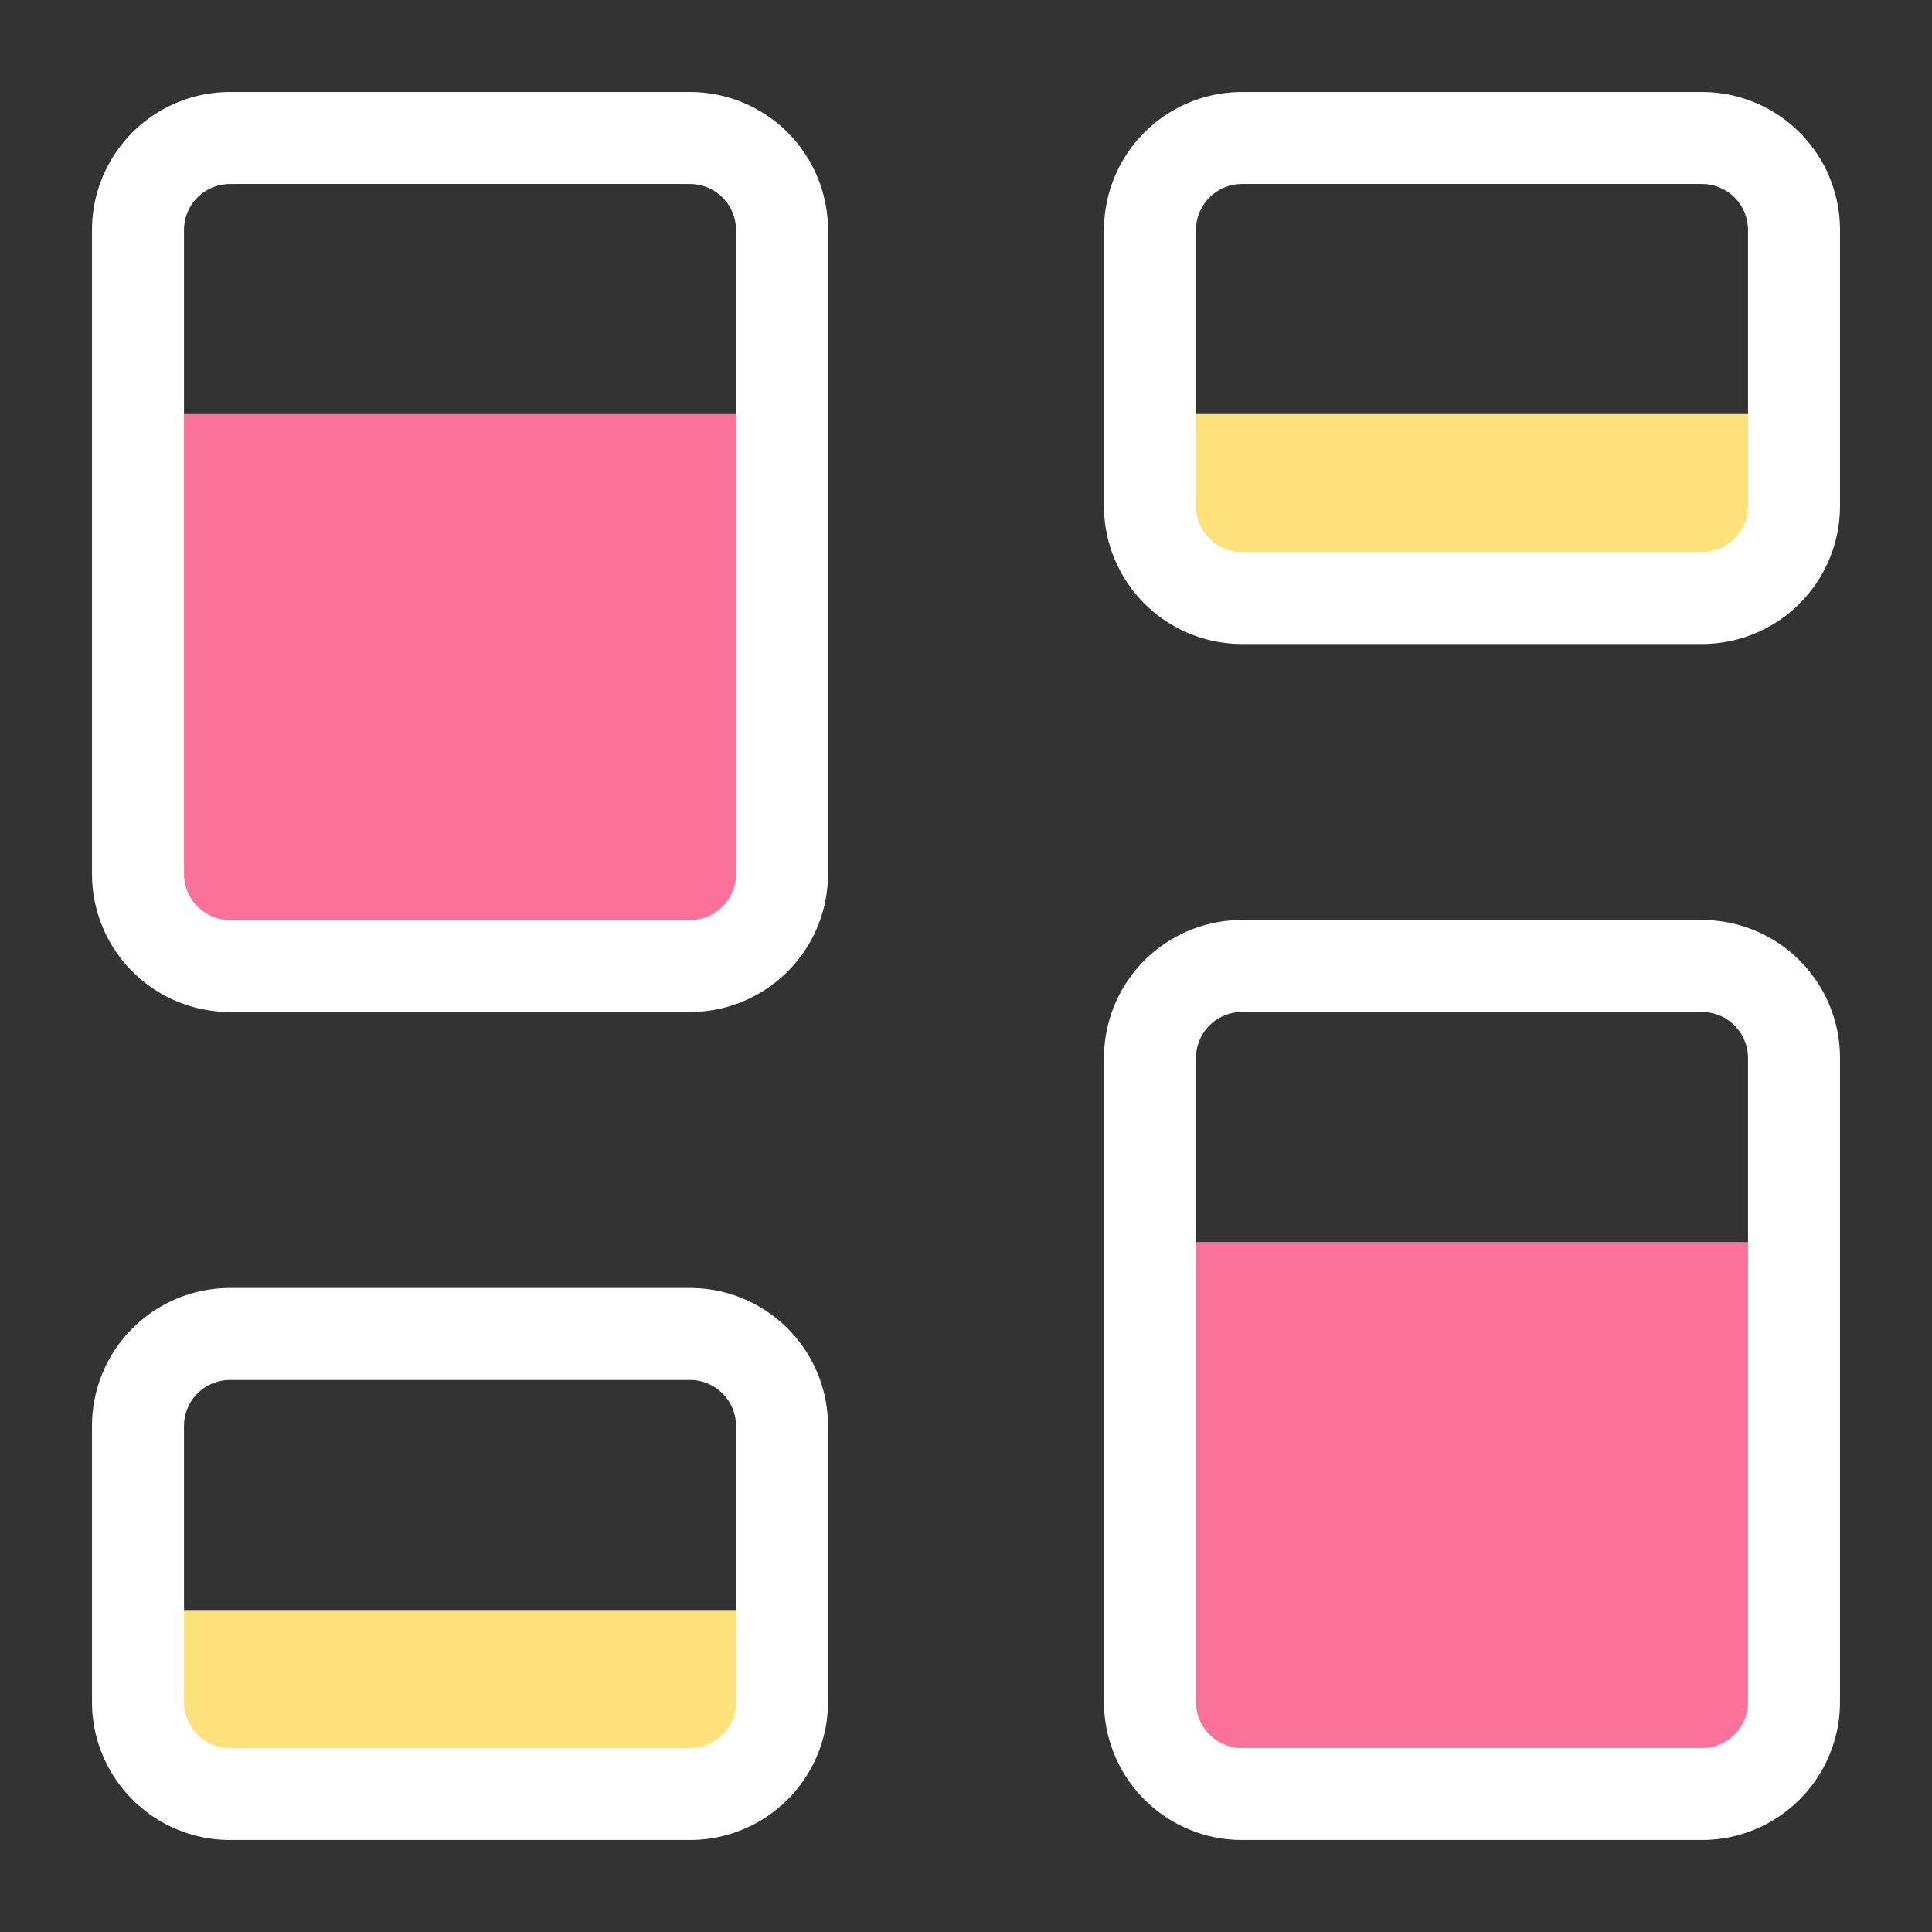 <svg width="42" height="42" viewBox="0 0 42 42" xmlns="http://www.w3.org/2000/svg">
    <rect x="0" y="0" width="42" height="42" fill="#333333" stroke="none"/>
    <g fill="none" fill-rule="evenodd">
        <path d="M0 0h42v42H0z"/>
        <path d="M0 0h42v42H0z"/>
        <path d="M15 21H5a2 2 0 0 1-2-2V9h14v10a2 2 0 0 1-2 2zm24 16V27H25v10a2 2 0 0 0 2 2h10a2 2 0 0 0 2-2z" fill="#FA719A" fill-rule="nonzero"/>
        <path d="M15 39H5a2 2 0 0 1-2-2v-2h14v2a2 2 0 0 1-2 2zm24-28V9H25v2a2 2 0 0 0 2 2h10a2 2 0 0 0 2-2z" fill="#FDE17B" fill-rule="nonzero"/>
        <path d="M15 21H5a2 2 0 0 1-2-2V5a2 2 0 0 1 2-2h10a2 2 0 0 1 2 2v14a2 2 0 0 1-2 2zm24-10V5a2 2 0 0 0-2-2H27a2 2 0 0 0-2 2v6a2 2 0 0 0 2 2h10a2 2 0 0 0 2-2zM17 37v-6a2 2 0 0 0-2-2H5a2 2 0 0 0-2 2v6a2 2 0 0 0 2 2h10a2 2 0 0 0 2-2zm22 0V23a2 2 0 0 0-2-2H27a2 2 0 0 0-2 2v14a2 2 0 0 0 2 2h10a2 2 0 0 0 2-2z" stroke="#FFF" stroke-width="2" stroke-linecap="round" stroke-linejoin="round"/>
    </g>
</svg>
